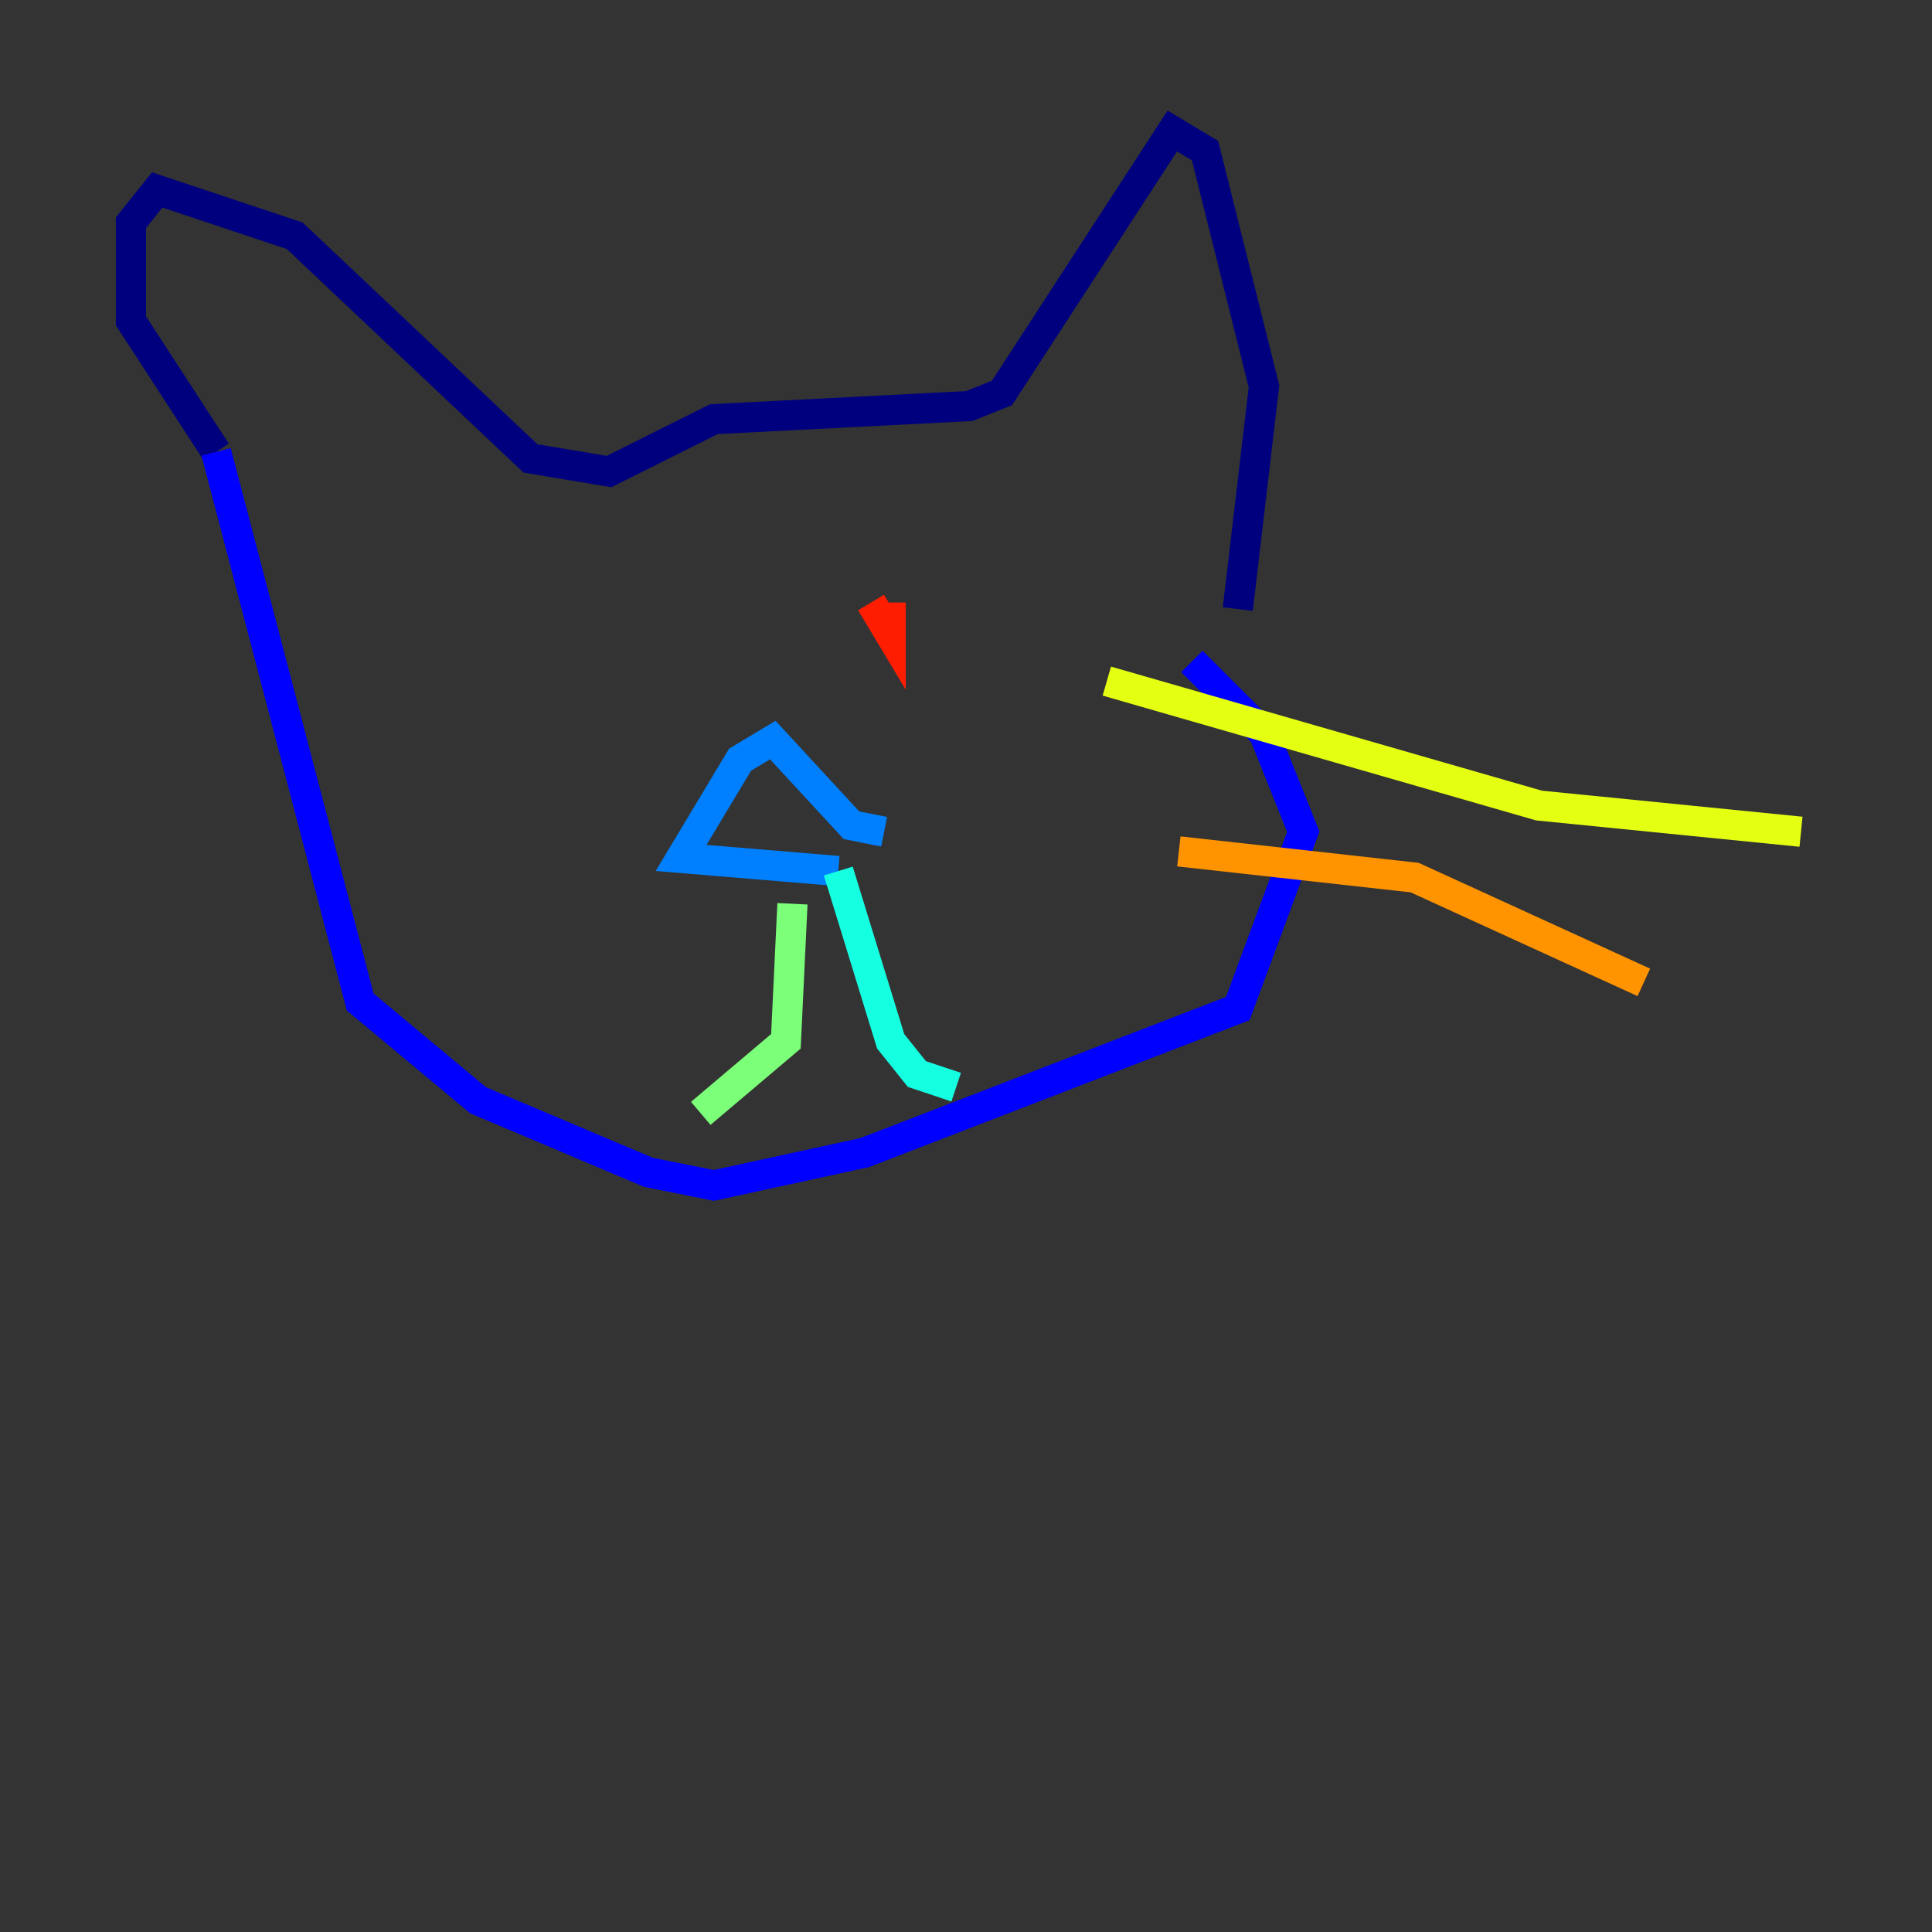 <?xml version="1.0" encoding="utf-8" ?>
<svg baseProfile="tiny" height="128" version="1.2" viewBox="0,0,128,128" width="128" xmlns="http://www.w3.org/2000/svg" xmlns:ev="http://www.w3.org/2001/xml-events" xmlns:xlink="http://www.w3.org/1999/xlink"><rect x="0" y="0" width="128" height="128" fill="#333333" stroke="none"/><defs /><polyline fill="none" points="82.007,40.352 83.742,25.6 79.837,9.98 77.668,8.678 66.386,26.034 64.217,26.902 47.295,27.77 40.352,31.241 35.146,30.373 19.525,15.62 10.414,12.583 8.678,14.752 8.678,21.261 14.319,29.939" stroke="#00007f" stroke-width="2" /><polyline fill="none" points="14.319,29.939 23.864,66.386 31.675,72.895 42.956,77.668 47.295,78.536 57.275,76.366 82.007,66.82 86.346,55.105 83.742,48.597 78.969,43.824" stroke="#0000ff" stroke-width="2" /><polyline fill="none" points="58.576,55.105 56.407,54.671 51.2,49.031 49.031,50.332 45.125,56.841 55.539,57.709" stroke="#0080ff" stroke-width="2" /><polyline fill="none" points="55.539,57.709 59.01,68.99 60.746,71.159 63.349,72.027" stroke="#15ffe1" stroke-width="2" /><polyline fill="none" points="52.502,59.878 52.068,68.99 46.427,73.763" stroke="#7cff79" stroke-width="2" /><polyline fill="none" points="73.329,45.125 101.966,53.37 119.322,55.105" stroke="#e4ff12" stroke-width="2" /><polyline fill="none" points="78.102,56.407 93.722,58.142 108.909,65.085" stroke="#ff9400" stroke-width="2" /><polyline fill="none" points="59.01,39.919 59.01,42.088 57.709,39.919" stroke="#ff1d00" stroke-width="2" /><polyline fill="none" points="43.824,38.617 43.824,38.617" stroke="#7f0000" stroke-width="2" /></svg>